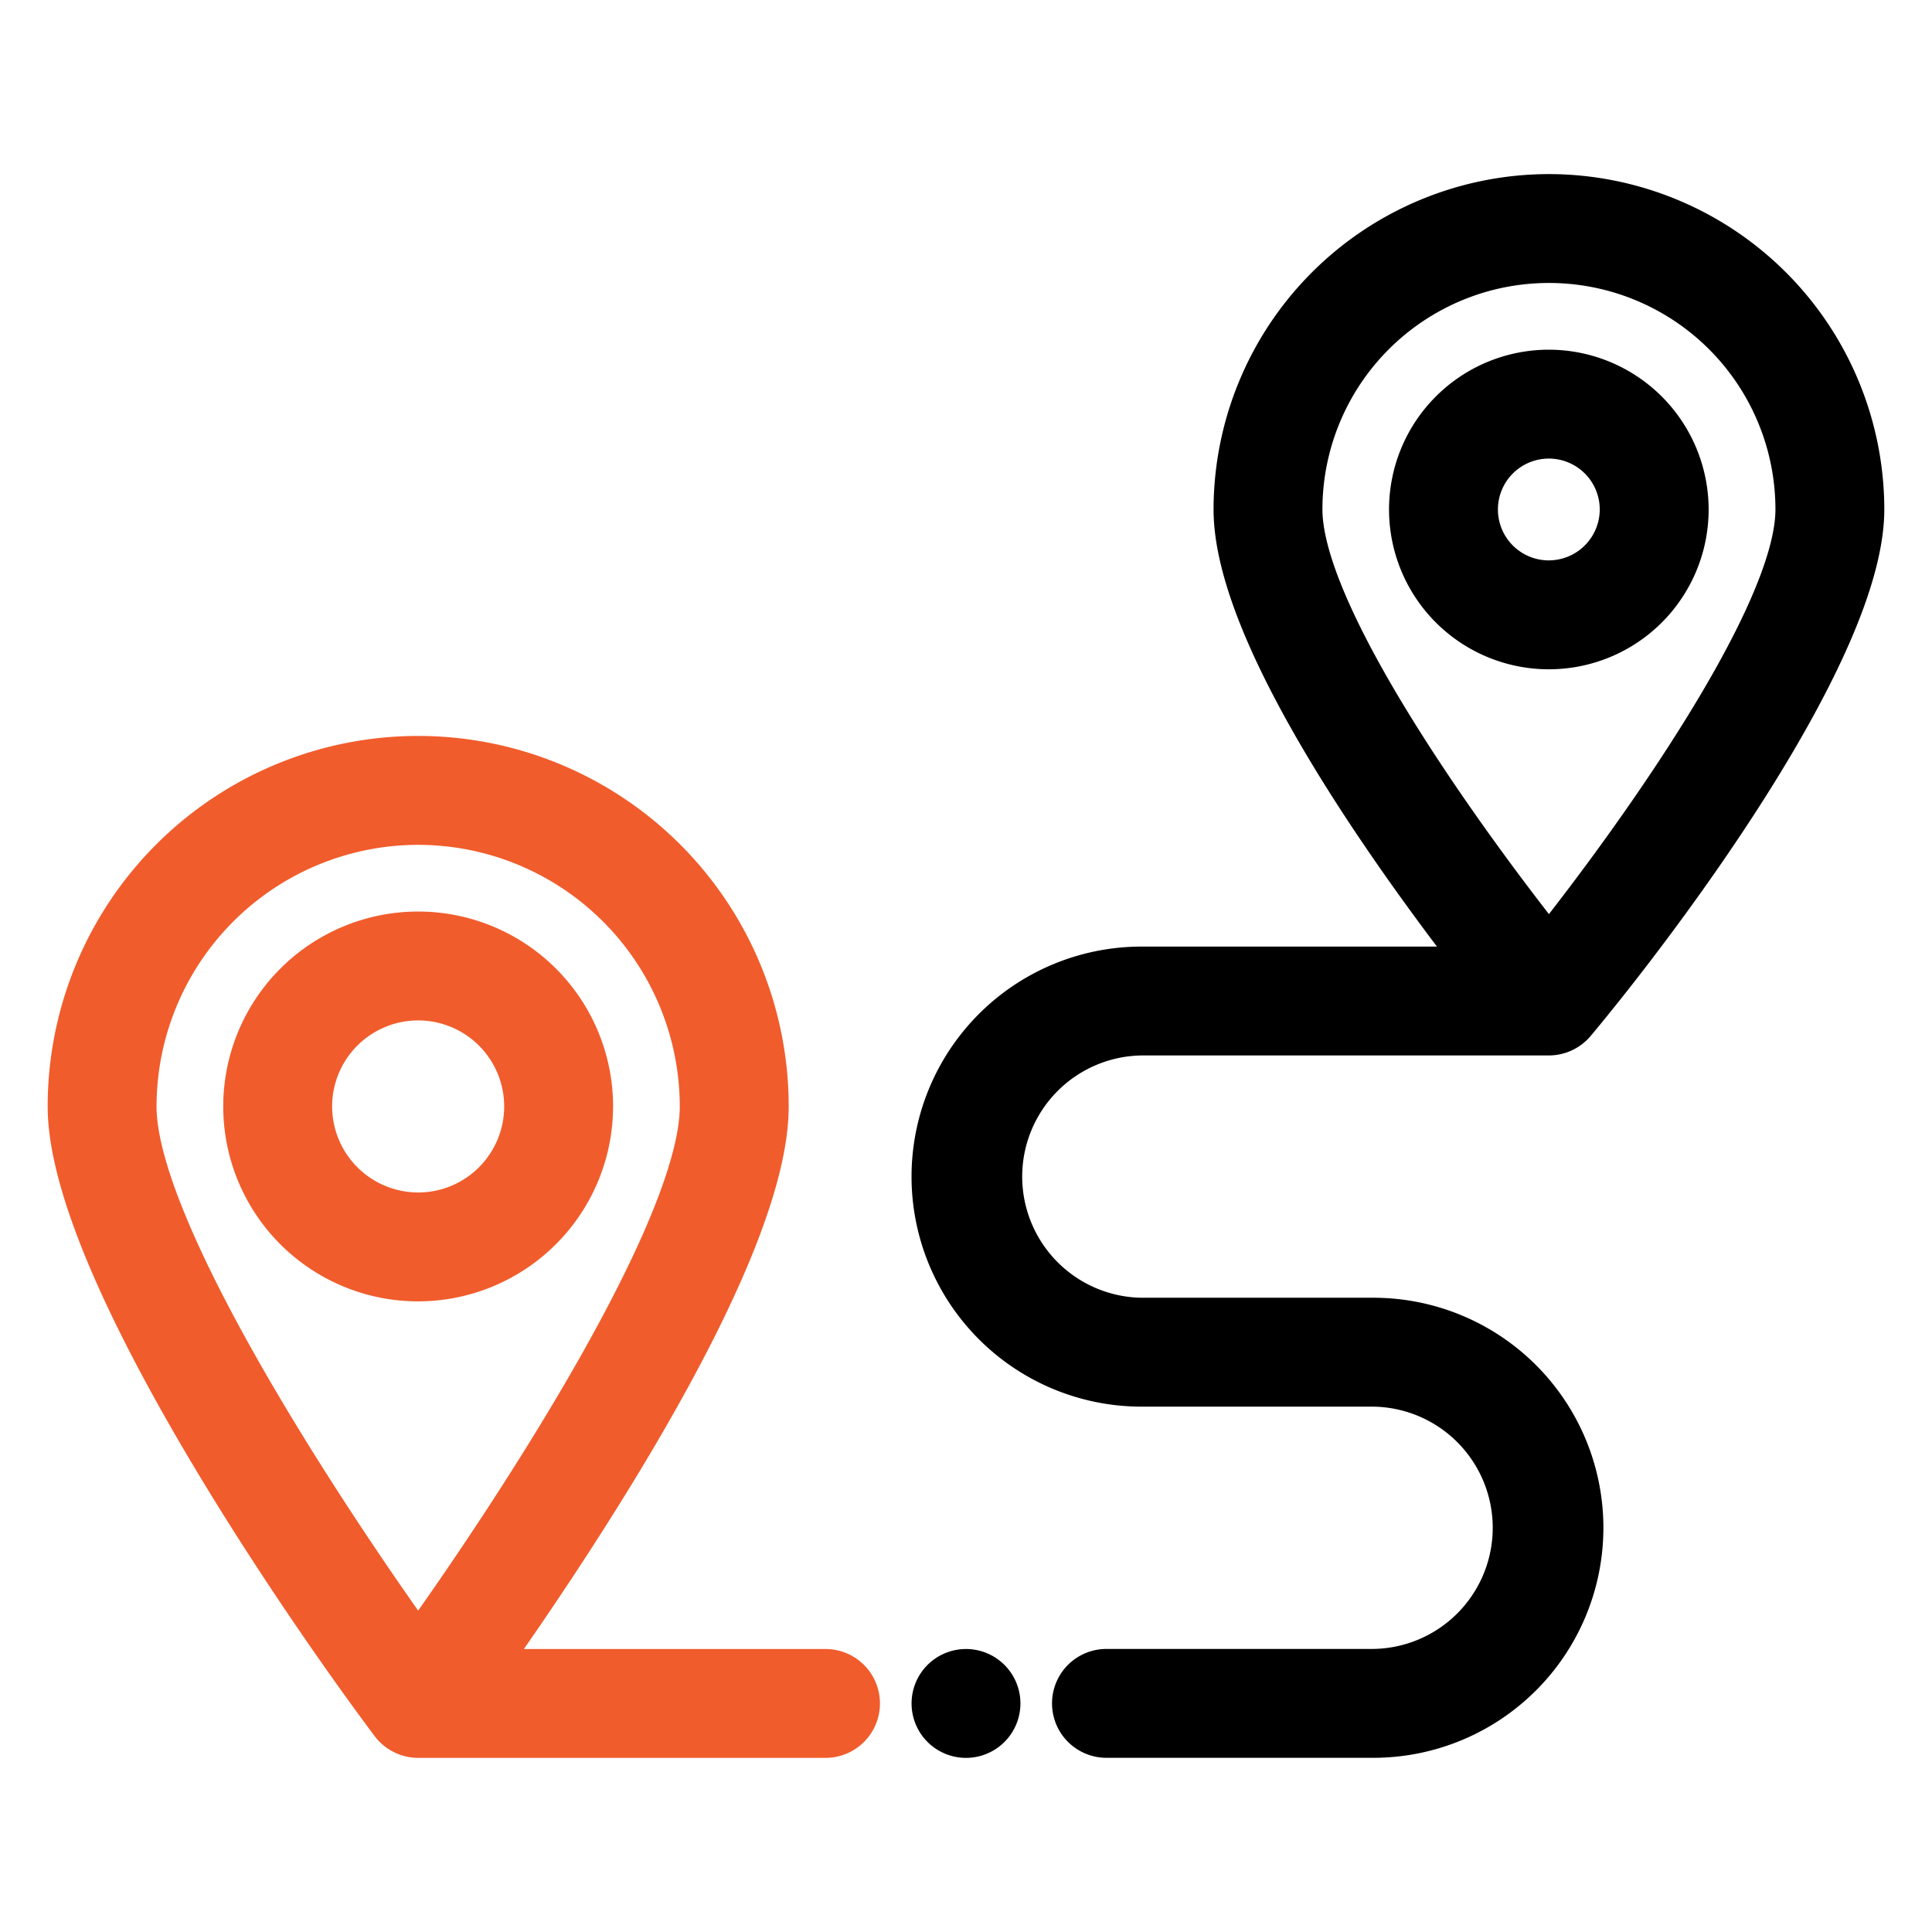 <svg xmlns="http://www.w3.org/2000/svg" xmlns:xlink="http://www.w3.org/1999/xlink" width="80" height="80" viewBox="0 0 80 80">
  <defs>
    <clipPath id="clip-path">
      <rect id="Rectangle_142" data-name="Rectangle 142" width="80" height="80" transform="translate(256 2432)" stroke="#000" stroke-width="1.6"/>
    </clipPath>
  </defs>
  <g id="Track_Order" data-name="Track Order" transform="translate(-256 -2432)" clip-path="url(#clip-path)">
    <g id="direction" transform="translate(258.774 2440.009)">
      <path id="Path_1456" data-name="Path 1456" d="M41.346,67.079a1.454,1.454,0,1,0-1.454,1.454A1.455,1.455,0,0,0,41.346,67.079Zm0,0" transform="translate(-2.666 -4.552)" stroke="#000" stroke-width="1.6"/>
      <path id="Path_1457" data-name="Path 1457" d="M13.377,65.132a1.468,1.468,0,0,0,1.164.583H31.409a1.454,1.454,0,1,0,0-2.908H17.384c3.572-5.056,11.7-17.124,11.7-23.266A14.541,14.541,0,1,0,0,39.541c0,6.62,9.743,20.74,13.377,25.591Zm1.164-37.224A11.646,11.646,0,0,1,26.174,39.541c0,5-7.555,16.57-11.633,22.257C10.463,56.111,2.908,44.542,2.908,39.541A11.646,11.646,0,0,1,14.541,27.908Zm0,0" transform="translate(0 -1.734)" fill="#f15c2c" stroke="#f15c2c" stroke-width="1.6"/>
      <path id="Path_1458" data-name="Path 1458" d="M22.354,40.083a7.271,7.271,0,1,0-7.271,7.271A7.279,7.279,0,0,0,22.354,40.083Zm-11.633,0a4.362,4.362,0,1,1,4.362,4.362A4.367,4.367,0,0,1,10.721,40.083Zm0,0" transform="translate(-0.542 -2.276)" fill="#f15c2c" stroke="#f15c2c" stroke-width="1.6"/>
      <path id="Path_1459" data-name="Path 1459" d="M64.03,0A13.1,13.1,0,0,0,50.943,13.087c0,5.351,6.784,14.66,10.068,18.9H47.162a8.725,8.725,0,1,0,0,17.45h9.6a5.817,5.817,0,0,1,0,11.633H45.708a1.454,1.454,0,1,0,0,2.908H56.76a8.725,8.725,0,0,0,0-17.45h-9.6a5.817,5.817,0,0,1,0-11.633H64.03a1.471,1.471,0,0,0,1.117-.523c3.551-4.255,11.97-15.43,11.97-21.289A13.1,13.1,0,0,0,64.03,0Zm0,31.138c-3.619-4.561-10.179-13.723-10.179-18.051a10.179,10.179,0,1,1,20.358,0C74.209,17.415,67.65,26.577,64.03,31.138Zm0,0" transform="translate(-2.666)" stroke="#000" stroke-width="1.6"/>
      <path id="Path_1460" data-name="Path 1460" d="M65.5,7.813a5.817,5.817,0,1,0,5.817,5.817A5.823,5.823,0,0,0,65.5,7.813Zm0,8.725a2.908,2.908,0,1,1,2.908-2.908A2.912,2.912,0,0,1,65.5,16.537Zm0,0" transform="translate(-4.14 -0.542)" stroke="#000" stroke-width="1.6"/>
    </g>
  </g>
</svg>
